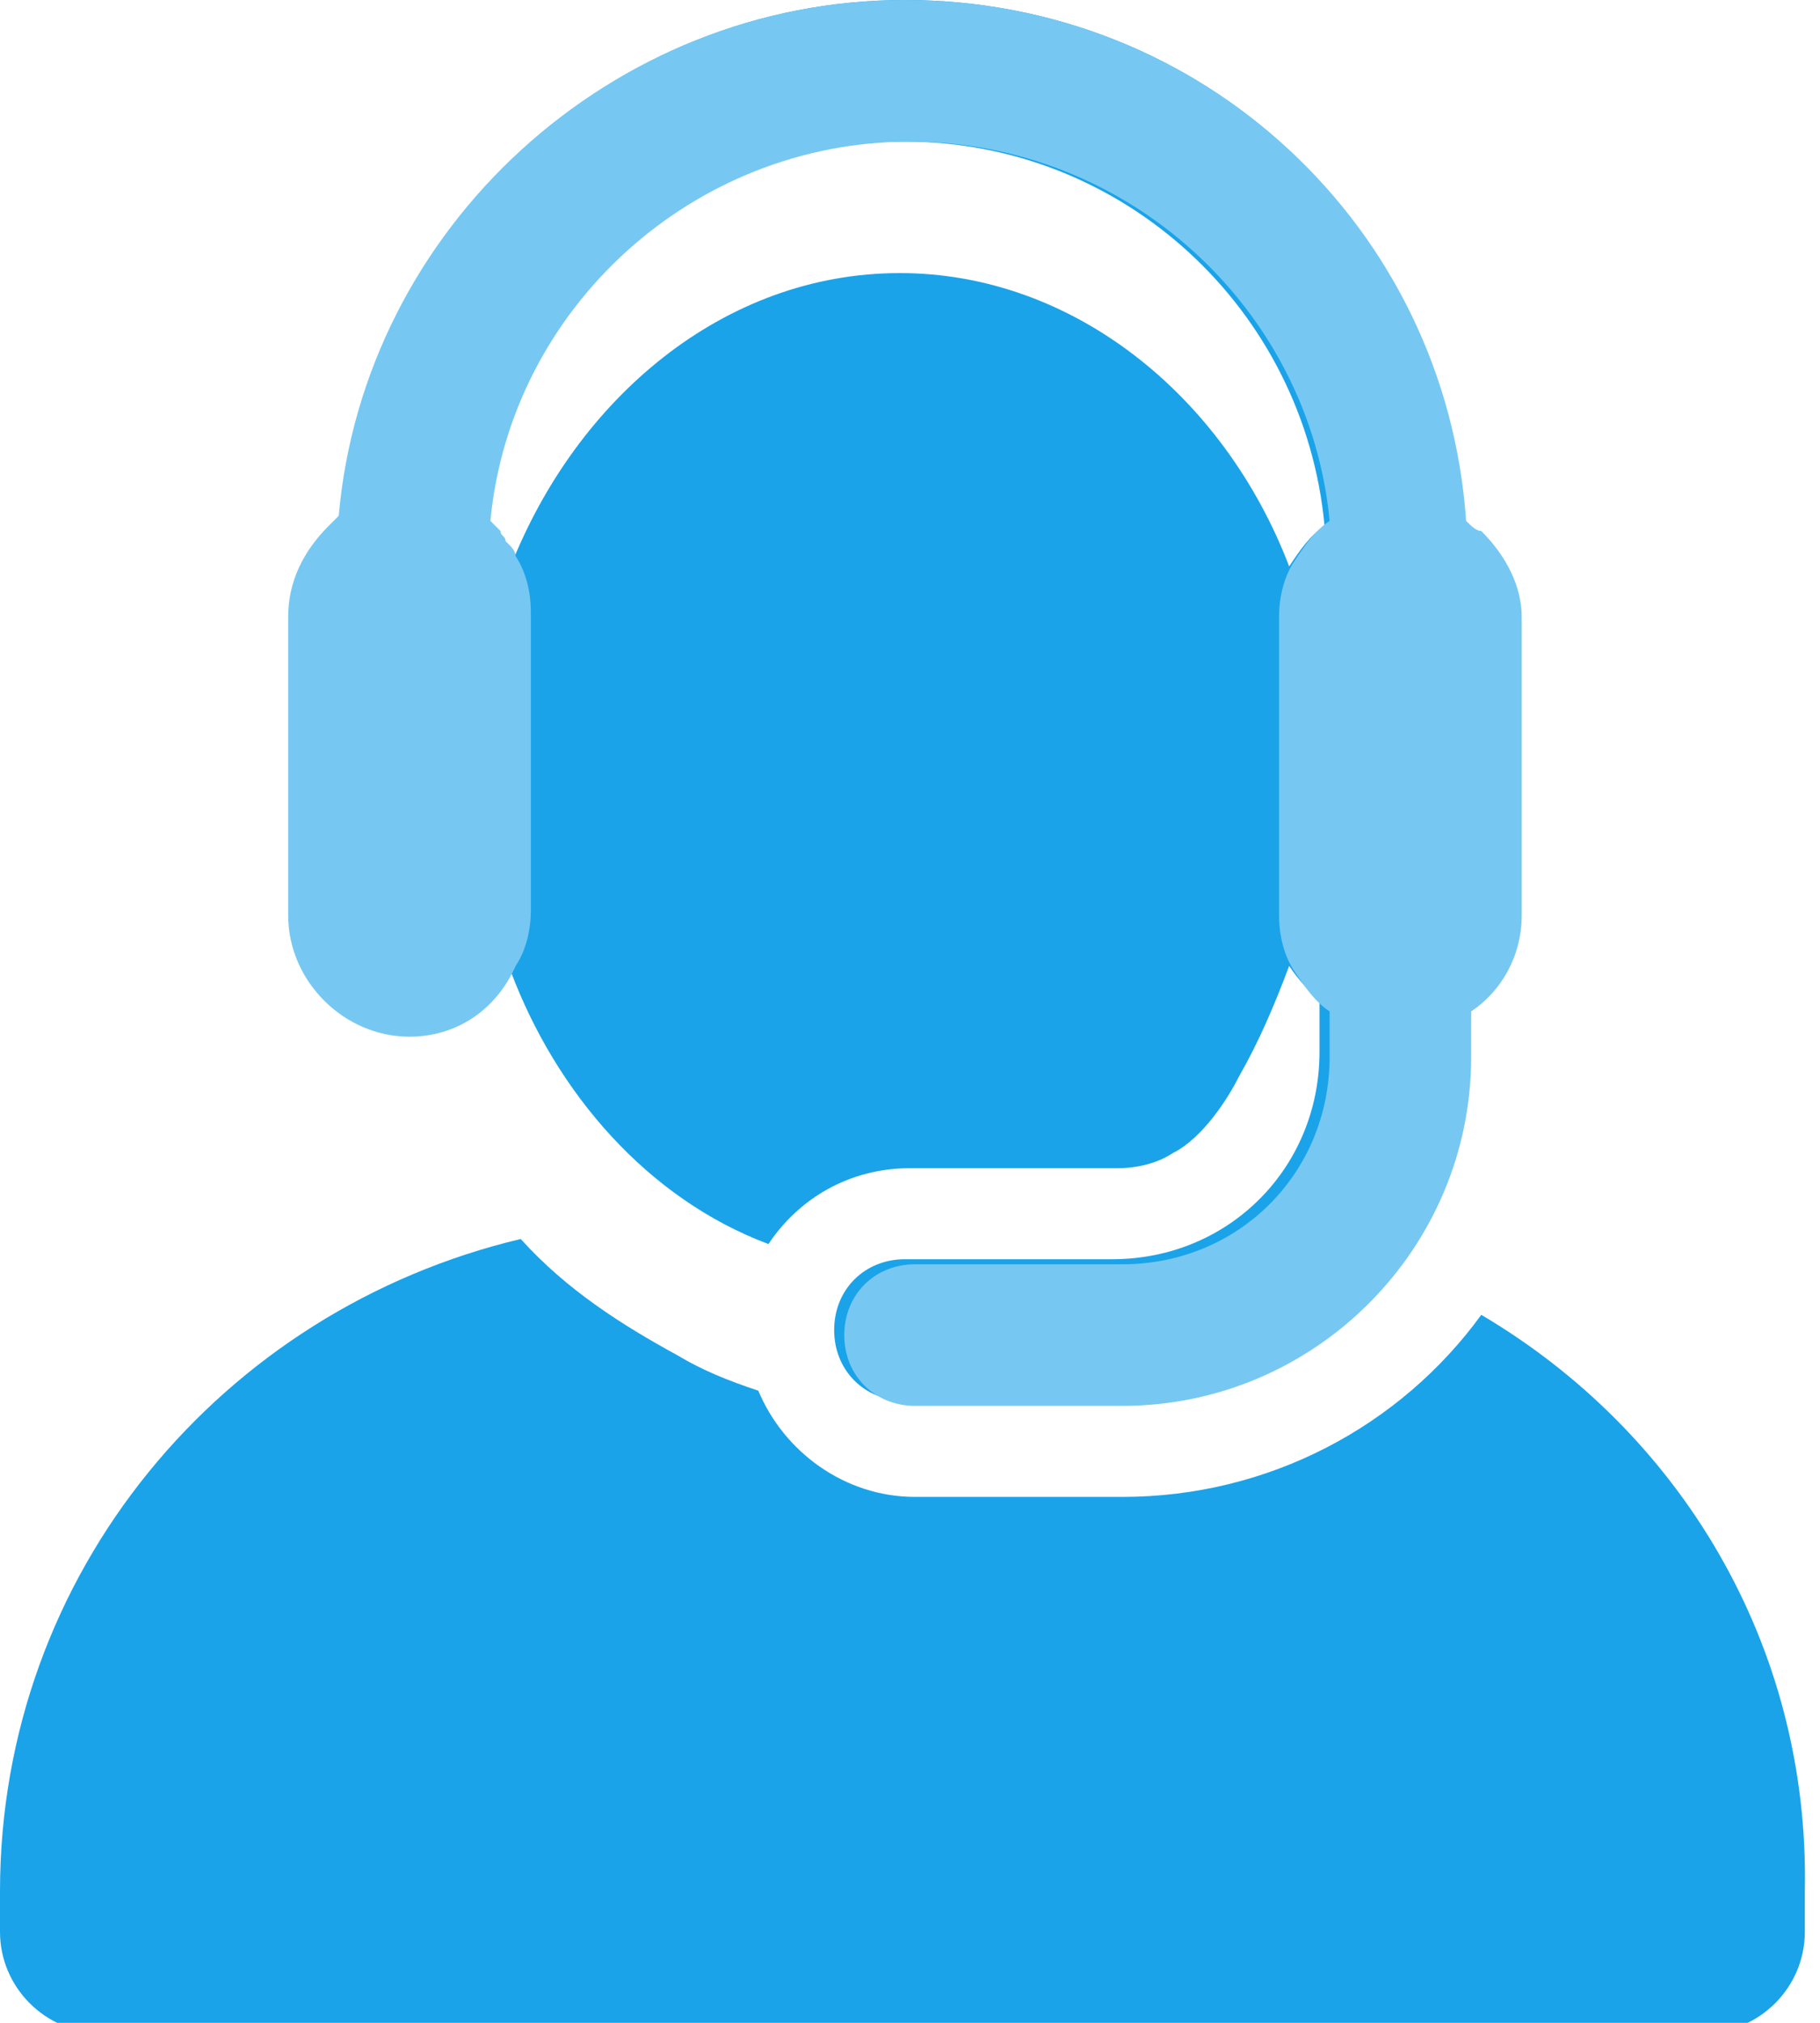 <svg width="36" height="40" viewBox="0 0 36 40" fill="none" xmlns="http://www.w3.org/2000/svg">
<g clip-path="url(#clip0_1359_17122)">
<path d="M29.3 26C27.7 28.2 25.1 29.6 22.2 29.6H18.1C16.7 29.6 15.5 28.7 15 27.5C14.4 27.3 13.9 27.1 13.4 26.8C12.3 26.2 11.2 25.5 10.3 24.5C4.4 25.9 0 31.1 0 37.4V38.2C0 39.3 0.9 40.2 2 40.2H33.7C34.8 40.2 35.7 39.3 35.7 38.2V37.4C35.8 32.5 33.2 28.3 29.3 26Z" fill="#1AA3E9"/>
<path d="M8.1 20.3C9 20.3 9.7 19.8 10.1 19.1V19.2C11 21.6 12.8 23.7 15.2 24.6C15.8 23.7 16.8 23.1 18 23.1H22.1C22.5 23.1 22.9 23 23.2 22.8C23.8 22.5 24.3 21.7 24.5 21.3C24.9 20.6 25.2 19.9 25.5 19.1C25.7 19.4 25.9 19.6 26.1 19.8V20.8C26.1 23.1 24.3 24.9 22 24.9H17.9C17.1 24.9 16.5 25.5 16.5 26.3C16.5 27.1 17.1 27.7 17.9 27.7H22C25.8 27.7 28.9 24.6 28.9 20.8V19.8C29.5 19.4 29.8 18.7 29.8 17.9V13.7V12.1C29.8 11.3 29.4 10.6 28.8 10.2C28.6 4.5 23.8 0 17.9 0C12.1 0 7.2 4.5 6.8 10.3C6.2 10.7 5.8 11.4 5.8 12.2V18C5.8 19.3 6.9 20.3 8.1 20.3ZM17.9 2.8C22.2 2.8 25.8 6.1 26.2 10.4C25.9 10.6 25.7 10.9 25.5 11.2C24.2 7.8 21.2 5.4 17.8 5.4C14.3 5.4 11.4 7.9 10.1 11.2C9.9 10.9 9.7 10.6 9.4 10.4C10 6.1 13.6 2.8 17.9 2.8Z" fill="#1AA3E9"/>
<path d="M30.1 12.2V18.1C30.1 18.9 29.7 19.6 29.1 20V20.9C29.1 24.7 26 27.8 22.2 27.8H18.1C17.3 27.8 16.7 27.2 16.7 26.4C16.7 25.6 17.3 25 18.1 25H22.2C24.5 25 26.3 23.2 26.3 20.9V20C26 19.8 25.8 19.5 25.6 19.2C25.4 18.9 25.3 18.5 25.3 18.1V12.2C25.3 11.8 25.4 11.4 25.6 11.1C25.8 10.8 26 10.5 26.3 10.3C25.9 6.1 22.3 2.8 18 2.8C13.7 2.8 10.1 6.1 9.7 10.3L9.8 10.4L9.9 10.5C9.9 10.6 10 10.6 10 10.7L10.1 10.8C10.1 10.8 10.2 10.9 10.2 11C10.4 11.3 10.5 11.7 10.5 12.1V18C10.5 18.4 10.4 18.8 10.2 19.1C9.8 20 9 20.5 8.1 20.5C6.8 20.5 5.7 19.4 5.7 18.1V12.2C5.7 11.5 6 10.9 6.5 10.4C6.6 10.3 6.6 10.3 6.7 10.2C7.2 4.5 12.1 0 17.9 0C23.8 0 28.6 4.5 29 10.3C29.1 10.4 29.2 10.5 29.3 10.5C29.8 11 30.1 11.6 30.1 12.2Z" fill="#76C8F2"/>
</g>
<defs>
<clipPath id="clip0_1359_17122">
<rect width="36" height="40" fill="white"/>
</clipPath>
</defs>
</svg>
